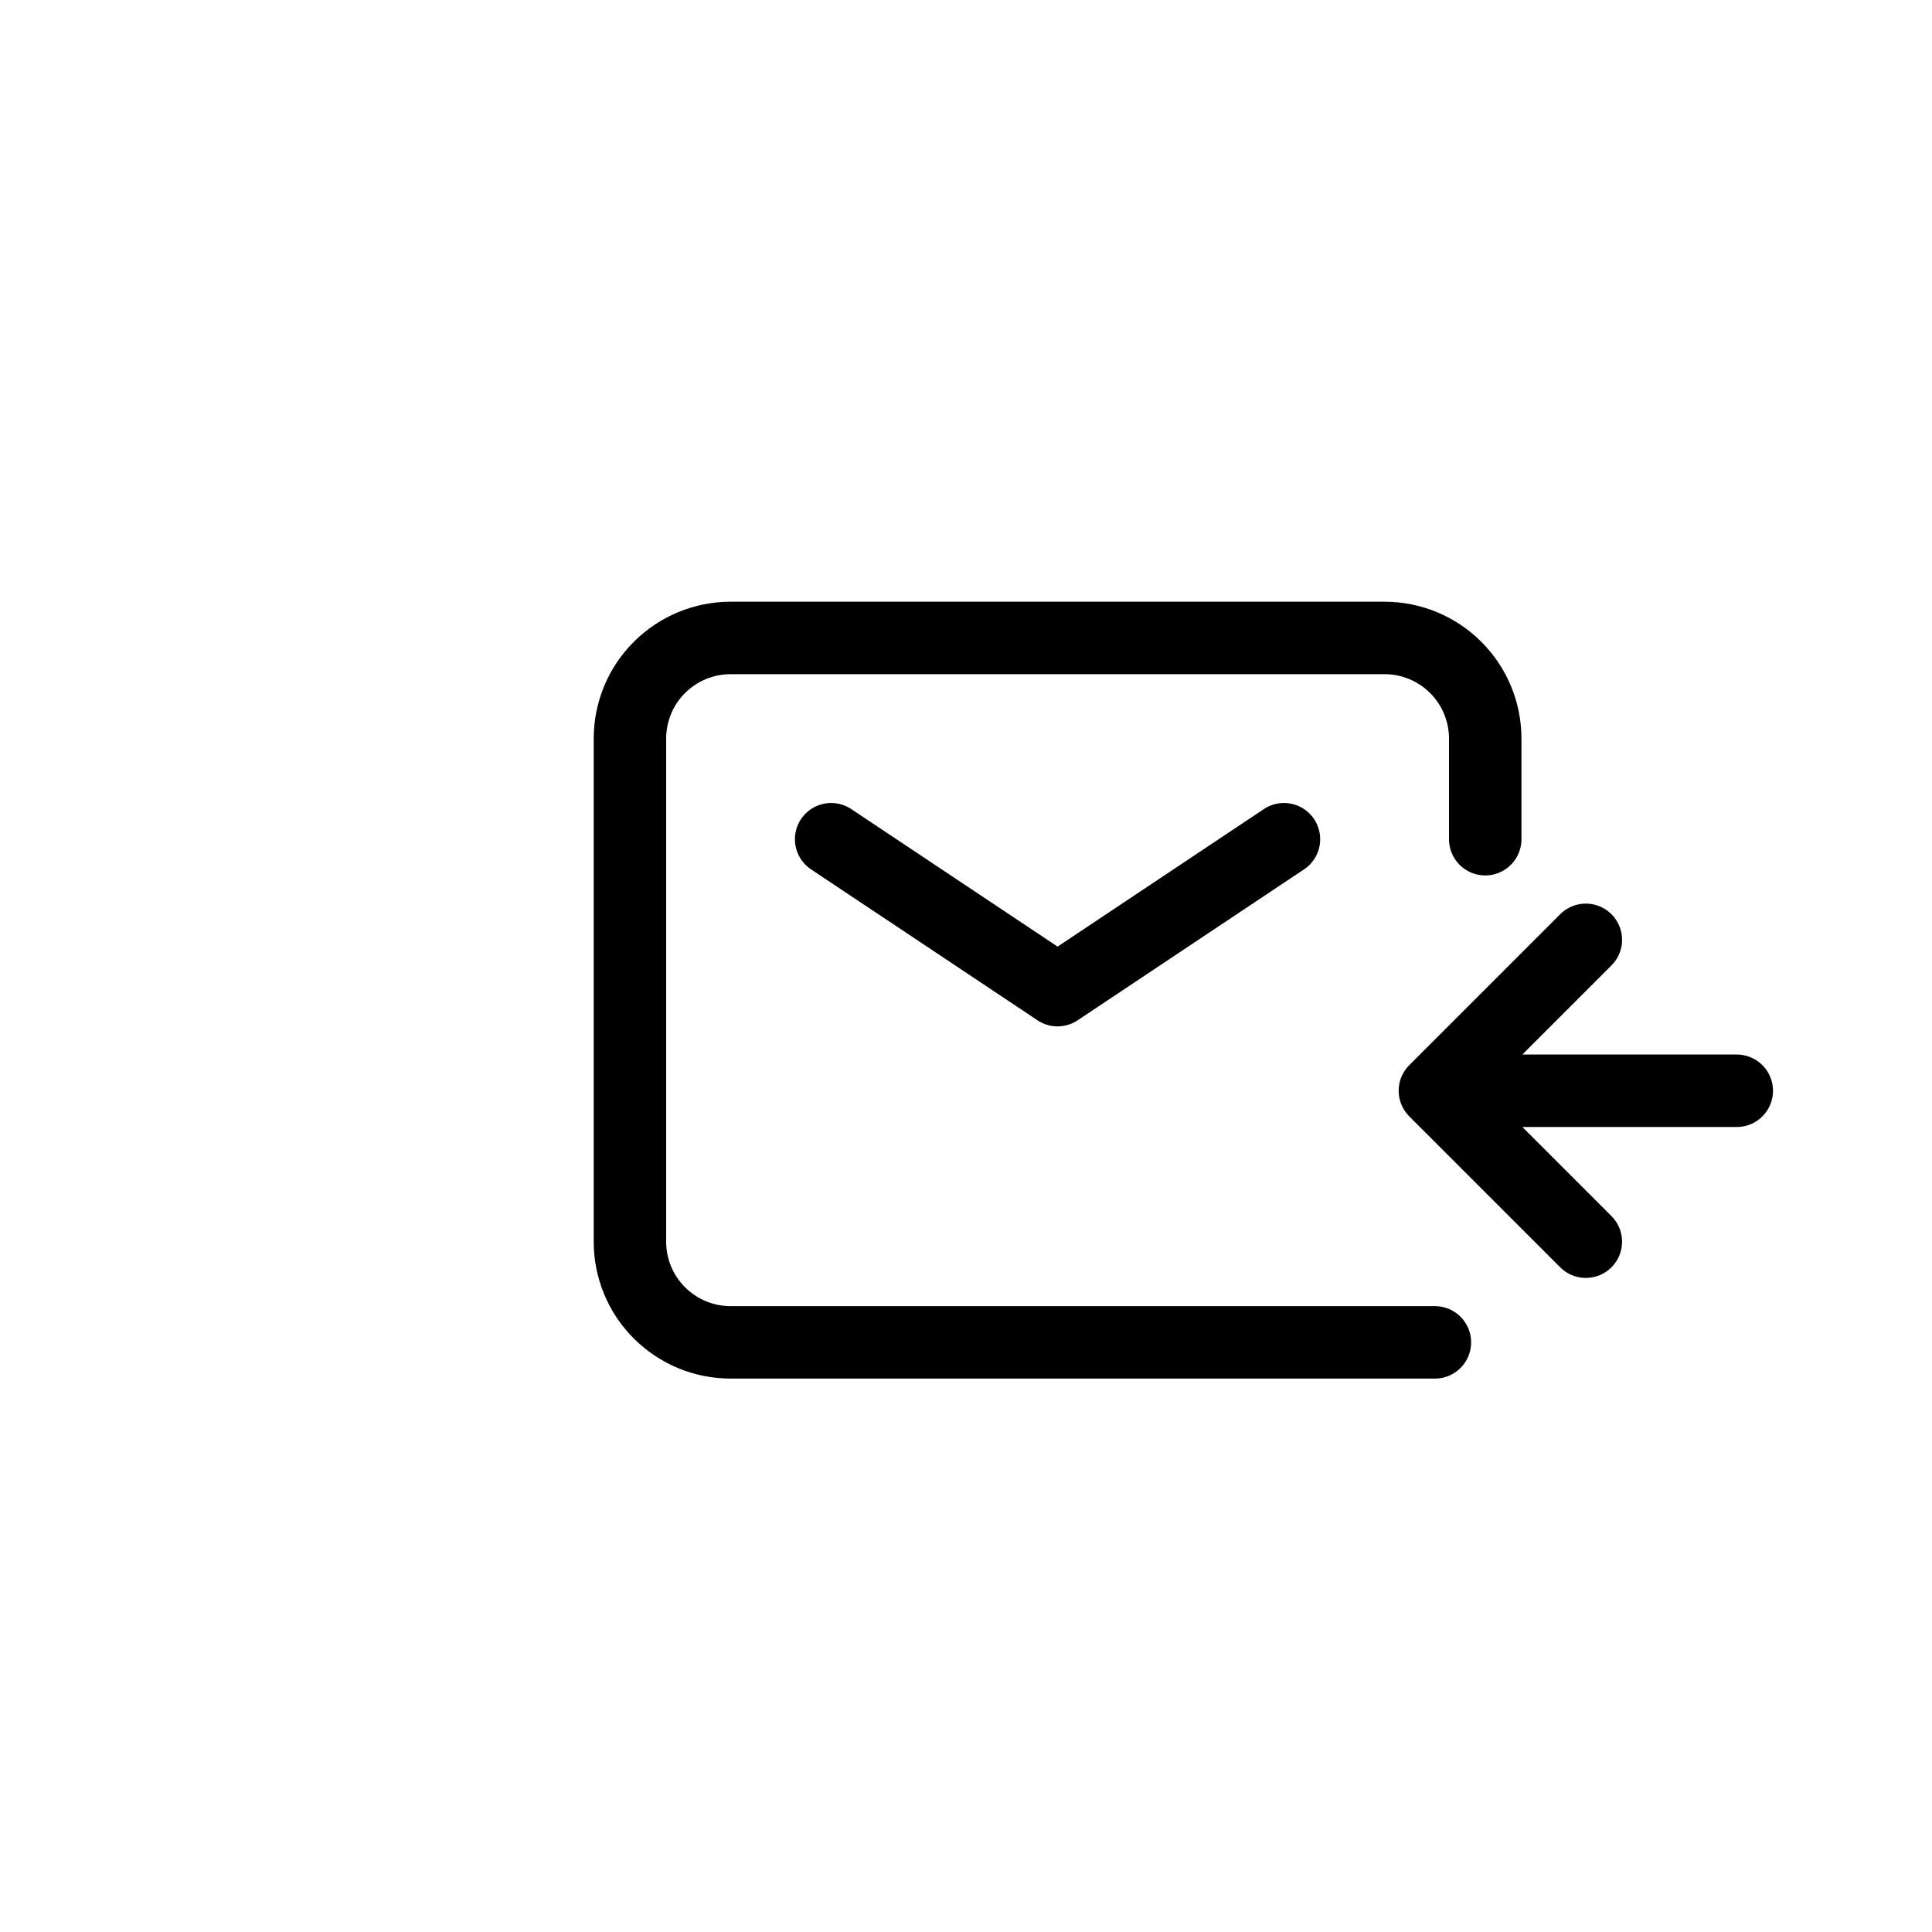 <svg width="40" height="40" viewBox="0 0 40 40" fill="none" xmlns="http://www.w3.org/2000/svg">
<path d="M17.208 17.375L21.896 20.5L26.583 17.375" stroke="black" stroke-width="1.5" stroke-linecap="round" stroke-linejoin="round"/>
<path d="M29.708 27.792H15.125C14.572 27.792 14.043 27.572 13.652 27.181C13.261 26.791 13.042 26.261 13.042 25.708V15.292C13.042 14.739 13.261 14.209 13.652 13.819C14.043 13.428 14.572 13.208 15.125 13.208H28.667C29.219 13.208 29.749 13.428 30.14 13.819C30.53 14.209 30.75 14.739 30.75 15.292V17.375" stroke="black" stroke-width="1.5" stroke-linecap="round"/>
<path d="M35.958 22.583H29.708M29.708 22.583L32.833 19.458M29.708 22.583L32.833 25.708" stroke="black" stroke-width="1.5" stroke-linecap="round" stroke-linejoin="round"/>
</svg>
